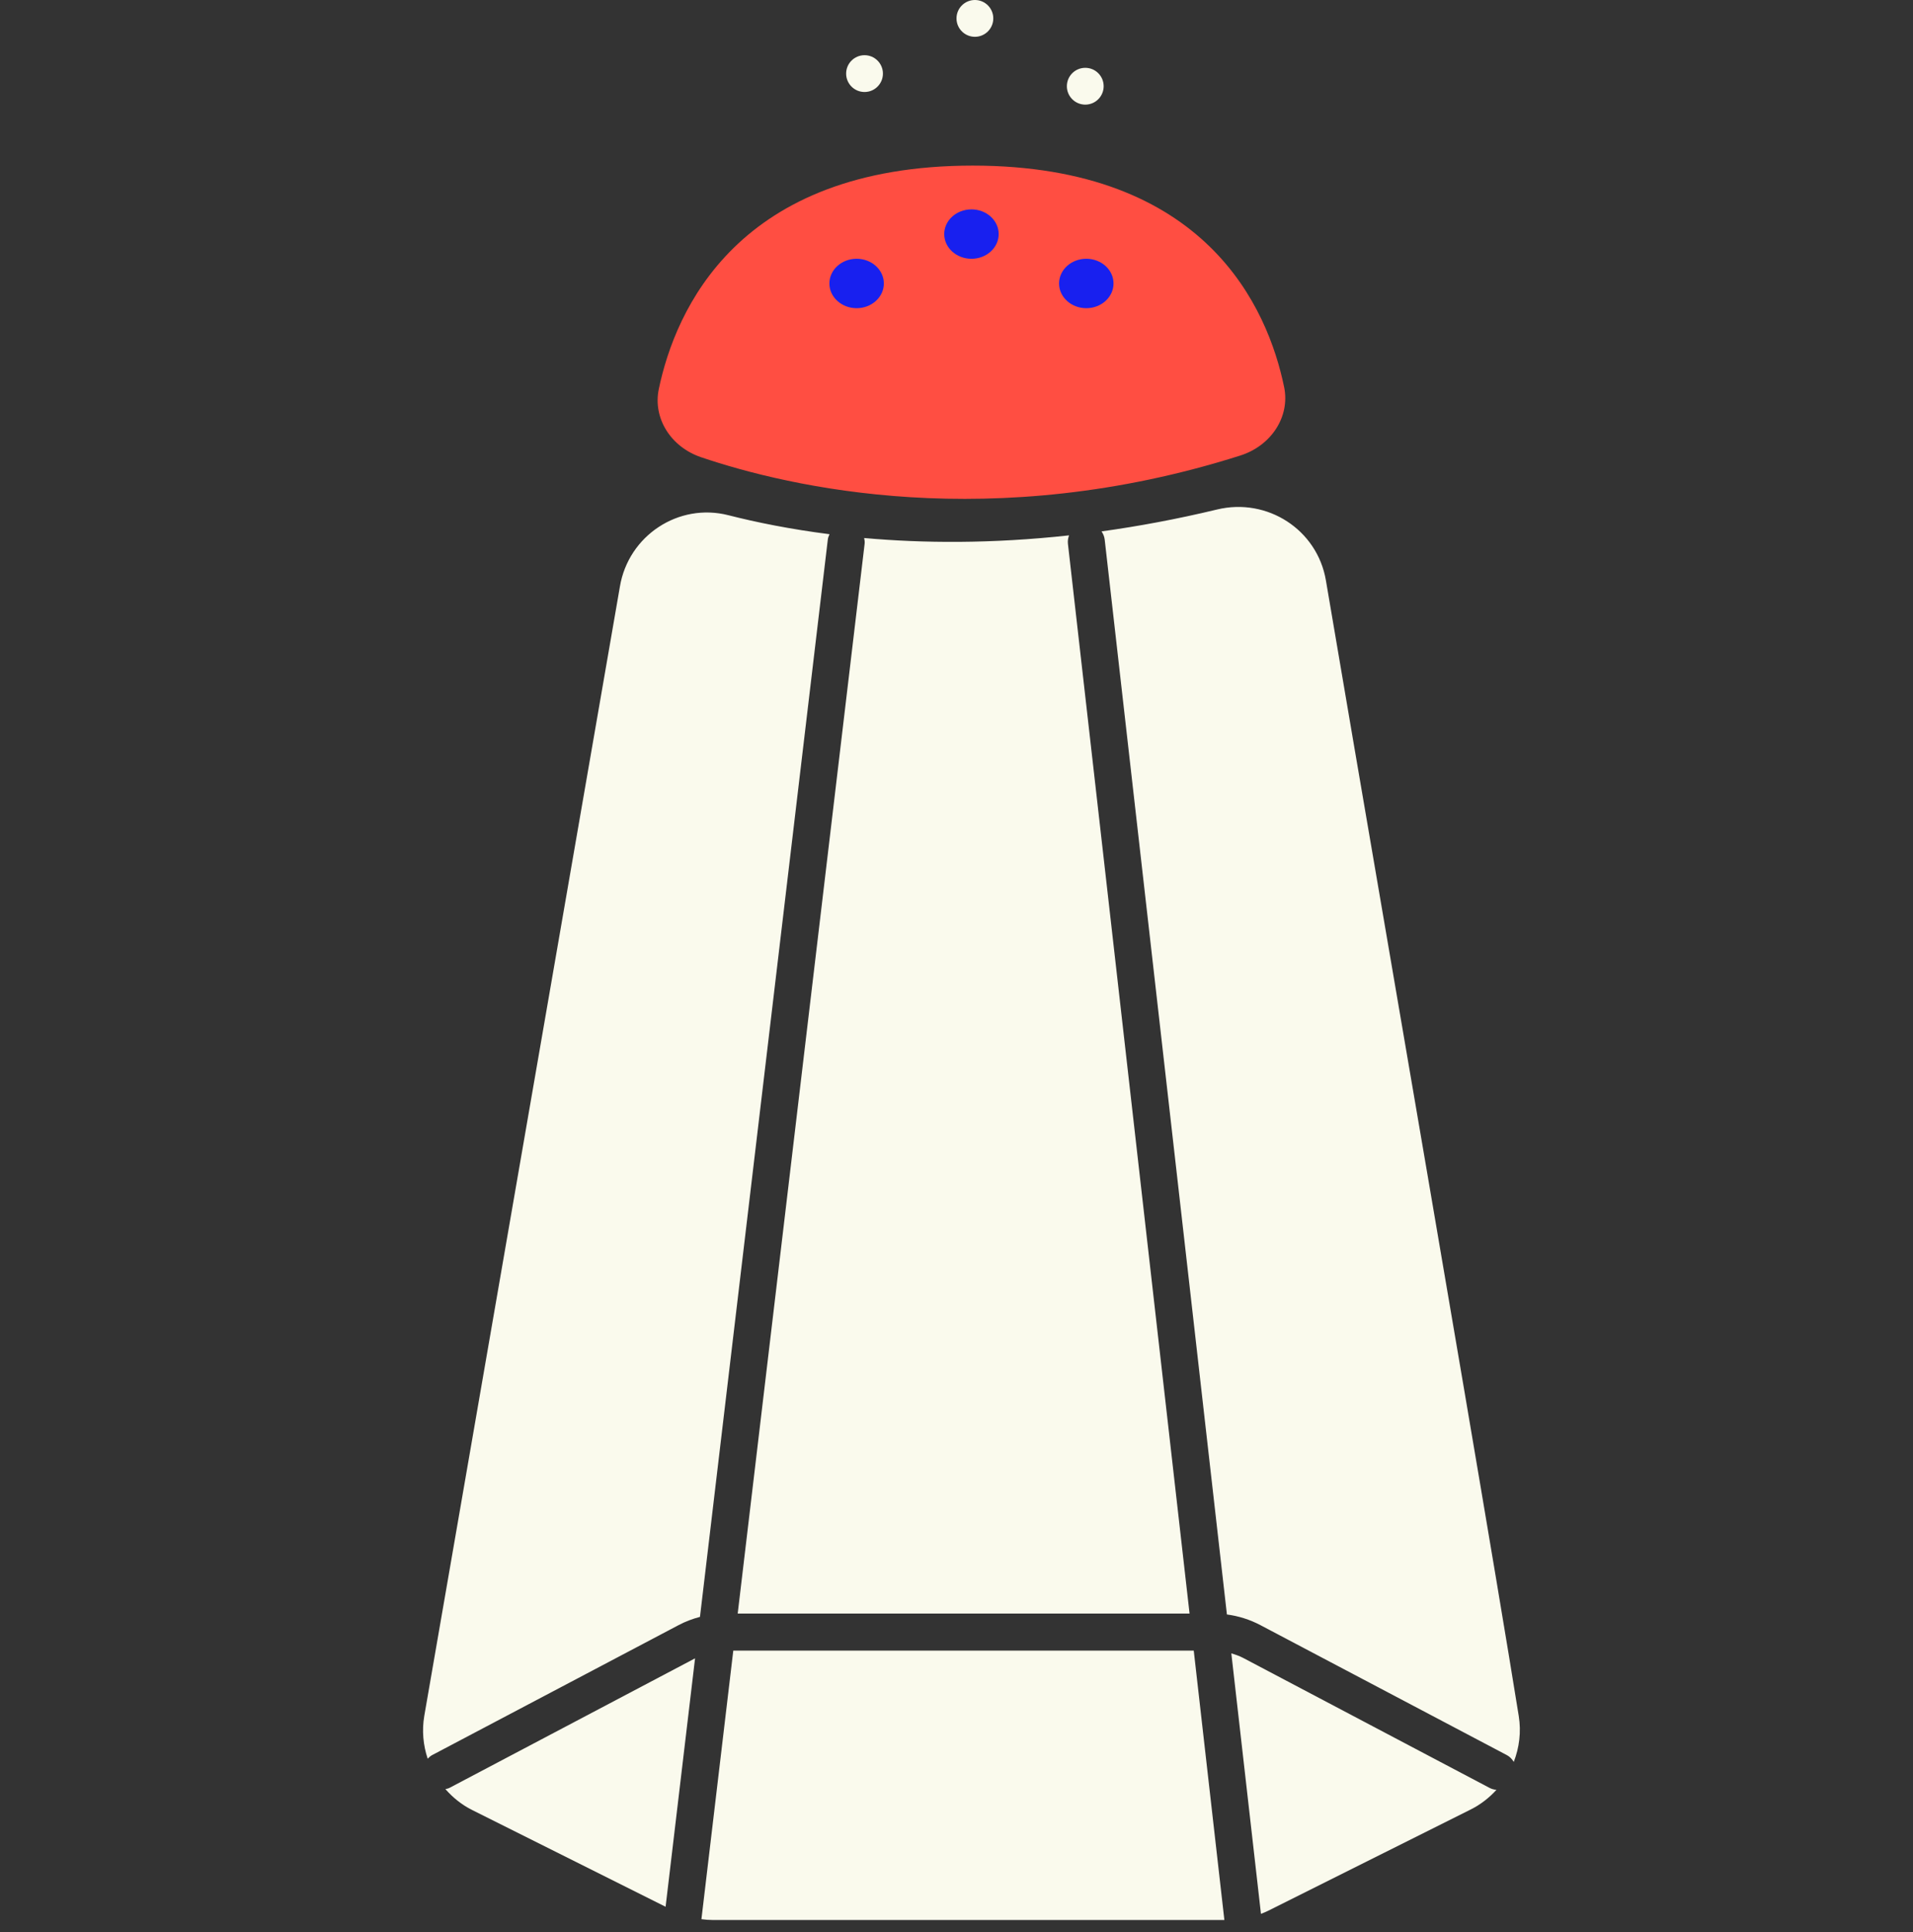 <svg width="104" height="105" viewBox="0 0 104 105" fill="none" xmlns="http://www.w3.org/2000/svg">
<rect x="0" y="0" width="104" height="105" fill="#333333" stroke="none"/>
<path fill-rule="evenodd" clip-rule="evenodd" d="M66.701 87.742C67.332 87.825 67.949 88.019 68.515 88.318L81.925 95.388C82.089 95.474 82.204 95.607 82.296 95.754C82.595 94.979 82.706 94.127 82.567 93.265C81.349 85.675 78.249 67.592 75.594 52.096C74.183 43.863 72.897 36.361 72.084 31.55C71.616 28.784 68.896 27.033 66.169 27.689C63.978 28.216 61.884 28.602 59.885 28.88C59.971 29.01 60.037 29.155 60.056 29.321L66.701 87.742ZM38.054 87.872C37.656 87.977 37.266 88.123 36.898 88.317L23.489 95.387C23.395 95.437 23.323 95.509 23.252 95.582C23.005 94.847 22.93 94.048 23.067 93.247L33.703 31.867C34.172 29.107 36.889 27.308 39.602 28.001C41.114 28.387 42.962 28.76 45.097 29.033C45.057 29.123 45.017 29.213 45.005 29.315L38.054 87.872ZM24.275 97.218L24.276 97.218C24.328 97.207 24.381 97.195 24.43 97.169L37.787 90.126L36.185 103.627L25.662 98.365C25.095 98.082 24.615 97.688 24.213 97.232C24.234 97.227 24.255 97.222 24.275 97.218ZM64.67 87.692H40.105L47.005 29.552C47.018 29.444 47.001 29.341 46.98 29.24C50.164 29.525 53.902 29.558 58.119 29.096C58.068 29.237 58.039 29.388 58.057 29.547L64.67 87.692ZM39.865 89.706L38.133 104.302C38.341 104.33 38.552 104.347 38.762 104.347H66.563L64.898 89.706H39.865ZM66.941 89.856C67.158 89.92 67.374 89.993 67.576 90.099L80.985 97.169C81.103 97.231 81.229 97.26 81.354 97.273C80.965 97.698 80.504 98.065 79.965 98.335L68.958 103.838C68.826 103.904 68.688 103.959 68.552 104.013L66.941 89.856Z" fill="#FAFAED"/>
<path fill-rule="evenodd" clip-rule="evenodd" d="M38.114 24.849C42.923 26.477 53.918 29.047 67.429 24.757C69.117 24.222 70.141 22.637 69.813 21.043C68.929 16.752 65.575 9 52.883 9C40.091 9 36.709 16.873 35.816 21.142C35.486 22.719 36.457 24.287 38.114 24.849Z" fill="#FF4E42"/>
<path fill-rule="evenodd" clip-rule="evenodd" d="M54.293 12.721C54.293 13.463 53.631 14.064 52.814 14.064C51.996 14.064 51.333 13.463 51.333 12.721C51.333 11.98 51.996 11.379 52.814 11.379C53.631 11.379 54.293 11.98 54.293 12.721ZM48.05 15.406C48.05 16.147 47.388 16.749 46.571 16.749C45.753 16.749 45.09 16.147 45.09 15.406C45.09 14.664 45.753 14.063 46.571 14.063C47.388 14.063 48.05 14.664 48.05 15.406ZM59.057 16.749C59.874 16.749 60.536 16.147 60.536 15.406C60.536 14.664 59.874 14.063 59.057 14.063C58.239 14.063 57.576 14.664 57.576 15.406C57.576 16.147 58.239 16.749 59.057 16.749Z" fill="#1820EF"/>
<path fill-rule="evenodd" clip-rule="evenodd" d="M54 1C54 1.552 53.553 2 53.001 2C52.448 2 52 1.552 52 1C52 0.448 52.448 0 53.001 0C53.553 0 54 0.448 54 1ZM60 4.686C60 5.238 59.553 5.686 59.001 5.686C58.448 5.686 58 5.238 58 4.686C58 4.134 58.448 3.686 59.001 3.686C59.553 3.686 60 4.134 60 4.686ZM47.001 5C47.553 5 48 4.552 48 4C48 3.448 47.553 3 47.001 3C46.448 3 46 3.448 46 4C46 4.552 46.448 5 47.001 5Z" fill="#FAFAED"/>
</svg>
